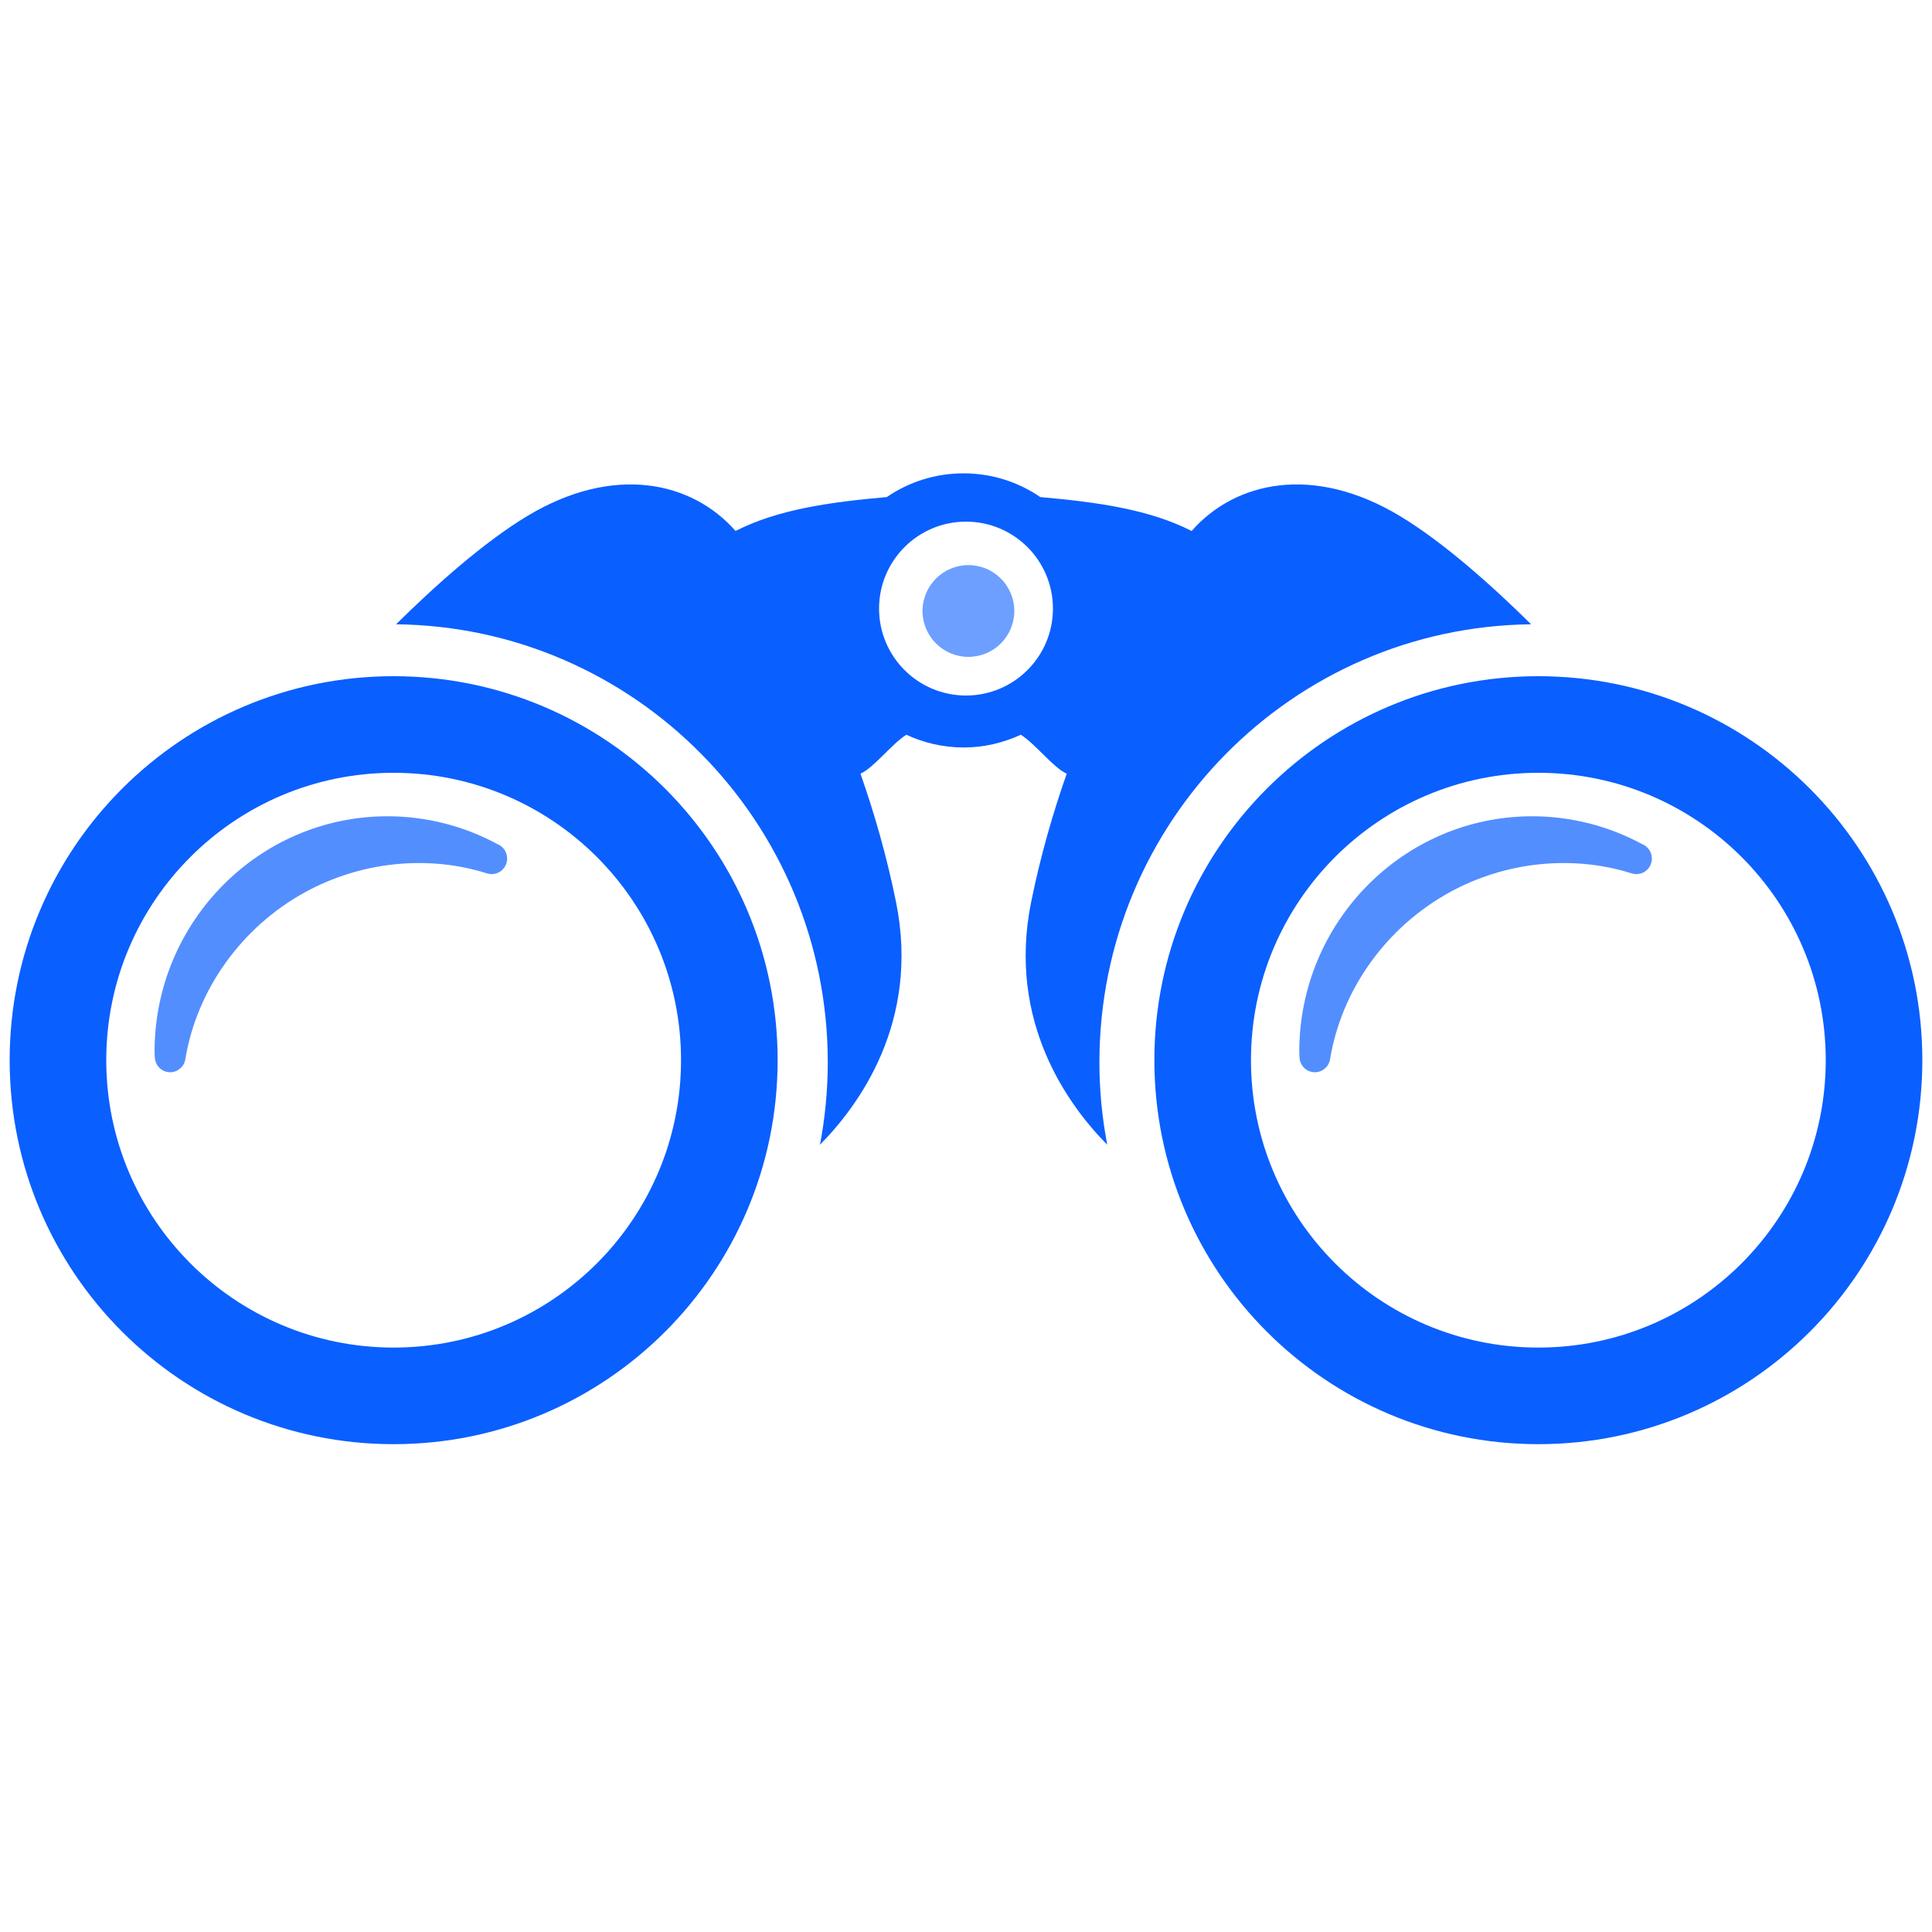 <?xml version="1.0" encoding="UTF-8"?>
<svg width="400px" height="400px" viewBox="0 0 400 400" version="1.1" xmlns="http://www.w3.org/2000/svg" xmlns:xlink="http://www.w3.org/1999/xlink">
    <defs></defs>
    <g id="list-img__Ideas" stroke="none" stroke-width="1" fill="#0A5FFF" fill-rule="evenodd">
        <g id="img_list-watching">
            <g transform="translate(2, 98)">
                <path d="M198,46 C188.053,46 180,37.94 180,28 C180,18.06 188.053,10 198,10 C207.94,10 216,18.06 216,28 C216,37.94 207.94,46 198,46 M315,31.252 C306.883,23.232 296.871,14.281 287.849,8.844 C269.96,-1.931 253.74,1.654 244.718,11.932 C235.943,7.467 225.266,5.969 213.381,4.912 C208.855,1.81 203.383,-5.37851014e-15 197.493,-5.37851014e-15 C191.596,-5.37851014e-15 186.123,1.817 181.598,4.912 C169.727,5.969 159.05,7.467 150.289,11.932 C141.267,1.654 125.047,-1.931 107.158,8.844 C98.129,14.281 88.124,23.232 80,31.252 C129.452,31.792 169.38,72.179 169.38,121.951 C169.38,127.785 168.814,133.478 167.768,139 C175.666,131.022 188.57,113.66 183.507,88.732 C181.577,79.214 179.017,70.341 176.154,62.186 C178.961,60.901 182.524,56.131 185.643,54.115 C189.256,55.797 193.258,56.756 197.493,56.756 C201.728,56.756 205.737,55.79 209.35,54.115 C212.469,56.117 216.039,60.901 218.853,62.186 C215.99,70.341 213.423,79.214 211.493,88.732 C206.437,113.66 219.341,131.022 227.239,139 C226.193,133.478 225.62,127.785 225.62,121.951 C225.62,72.179 265.548,31.792 315,31.252 M316.5,181 C283.641,181 257,154.357 257,121.496 C257,88.636 283.641,62 316.5,62 C349.359,62 376,88.636 376,121.496 C376,154.357 349.359,181 316.5,181 M316.5,42 C272.592,42 237,77.585 237,121.493 C237,165.408 272.592,201 316.5,201 C360.408,201 396,165.408 396,121.493 C396,77.585 360.408,42 316.5,42 M79.496,181 C46.636,181 20,154.357 20,121.496 C20,88.636 46.636,62 79.496,62 C112.364,62 139,88.636 139,121.496 C139,154.357 112.364,181 79.496,181 M79.493,42 C35.592,42 1.31904036e-14,77.585 1.31904036e-14,121.493 C1.31904036e-14,165.408 35.592,201 79.493,201 C123.401,201 159,165.408 159,121.493 C159,77.585 123.401,42 79.493,42" id="Fill-1"></path>
                <path d="M198.5,19 C193.266,19 189,23.258 189,28.5 C189,33.742 193.266,38 198.5,38 C203.742,38 208,33.742 208,28.5 C208,23.258 203.742,19 198.5,19" id="Path" opacity="0.6"></path>
                <path d="M337.952,76.747 C331.001,72.985 323.148,71 315.226,71 C288.629,71 267,92.873 267,119.761 C267,120.024 267.014,120.287 267.028,120.543 L267.049,120.849 C267.084,122.513 268.365,123.872 270.004,123.993 C270.082,124 270.159,124 270.23,124 C271.778,124 273.114,122.869 273.375,121.311 C275.746,106.872 285.013,93.947 298.156,86.727 C309.745,80.368 323.599,78.96 335.806,82.822 C336.144,82.936 336.475,82.971 336.82,82.971 C338.572,82.971 340,81.527 340,79.756 C340,78.383 339.149,77.21 337.952,76.747" id="Path" opacity="0.7"></path>
                <path d="M100.952,76.747 C94.001,72.985 86.155,71 78.226,71 C51.629,71 30,92.873 30,119.761 C30,120.024 30.014,120.287 30.028,120.543 L30.049,120.849 C30.084,122.513 31.365,123.872 33.004,123.993 C33.082,124 33.159,124 33.237,124 C34.778,124 36.114,122.869 36.368,121.311 C38.746,106.872 48.013,93.947 61.156,86.727 C72.745,80.368 86.606,78.96 98.806,82.822 C99.144,82.936 99.482,82.971 99.82,82.971 C101.572,82.971 103,81.527 103,79.756 C103,78.383 102.149,77.21 100.952,76.747" id="Path" opacity="0.7"></path>
            </g>
        </g>
    </g>
</svg>